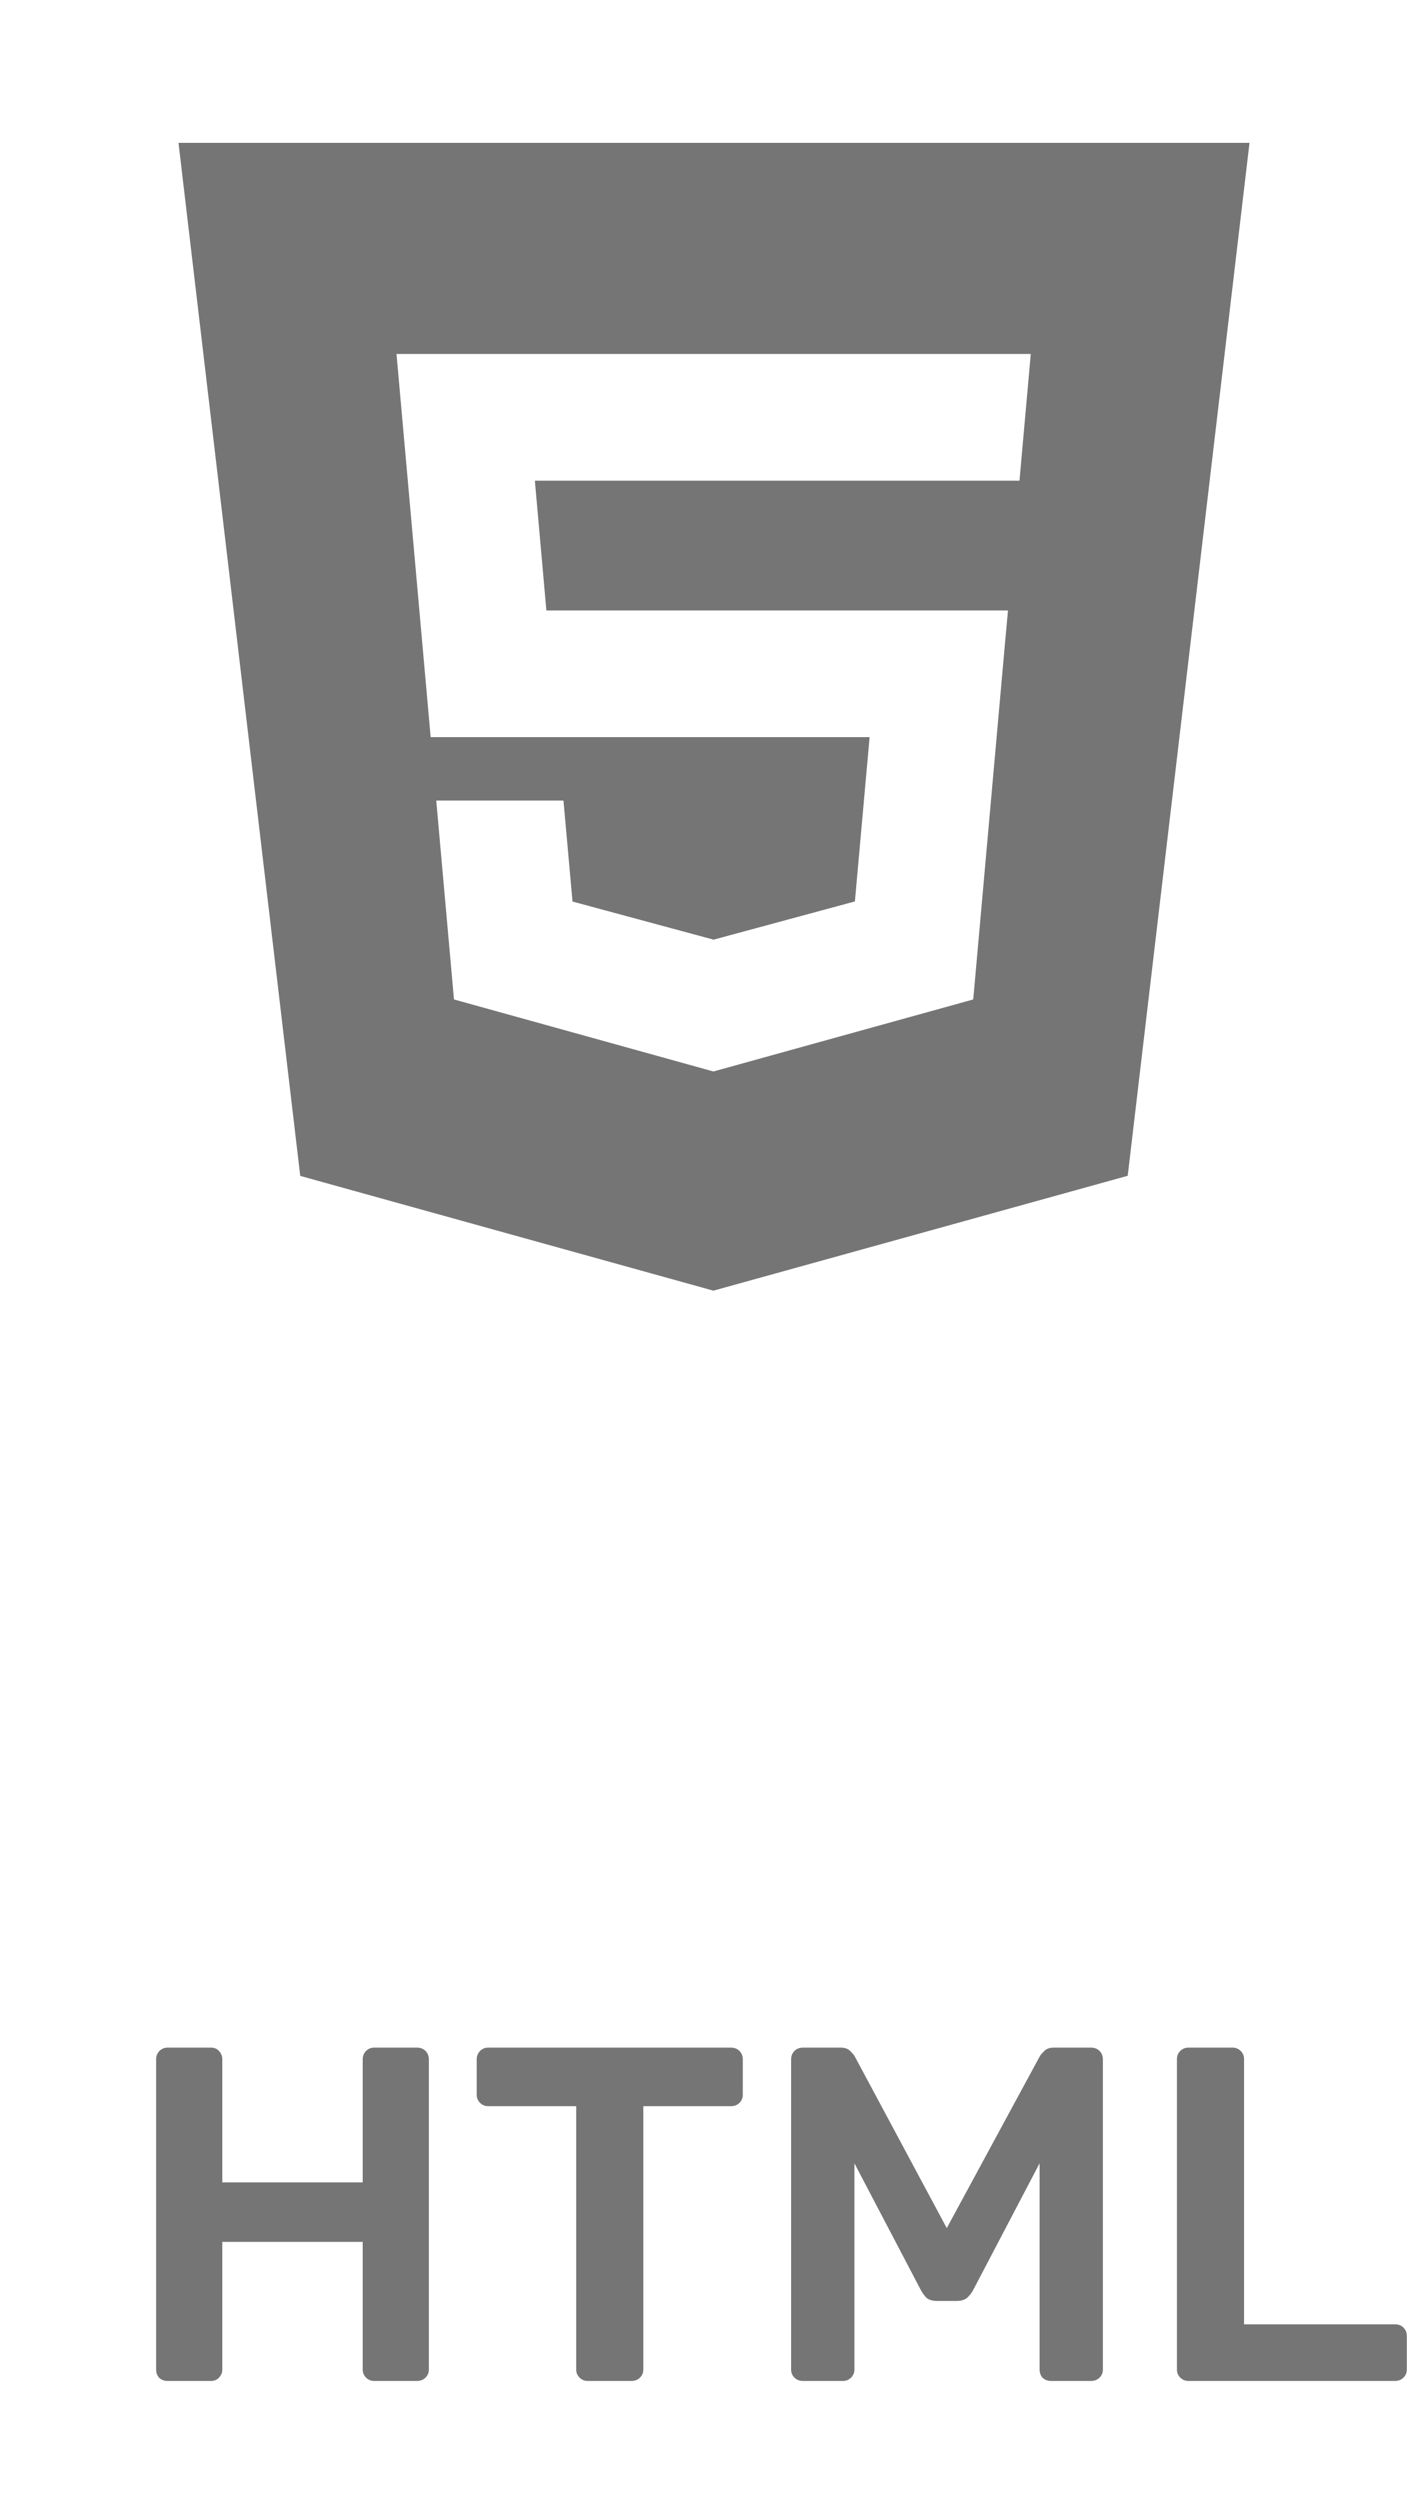 <svg width="60" height="105" viewBox="0 0 60 105" fill="none" xmlns="http://www.w3.org/2000/svg">
<path fill-rule="evenodd" clip-rule="evenodd" d="M12.615 49.388L7.5 6H52.5L47.383 49.383L29.975 54.208L12.615 49.388ZM22.957 25.637L22.473 20.188H42.835L43.31 14.867H16.66L18.095 30.96H36.538L35.92 37.86L29.985 39.465H29.98L24.055 37.865L23.675 33.623H18.33L19.075 41.977L29.975 45.002L40.892 41.977L42.222 27.067L42.352 25.64H22.957V25.637Z" fill="#757575"/>
<path d="M7.04 100C6.907 100 6.793 99.96 6.7 99.88C6.607 99.787 6.56 99.667 6.56 99.52V86.5C6.56 86.353 6.607 86.233 6.7 86.14C6.793 86.047 6.907 86 7.04 86H8.86C9.007 86 9.12 86.047 9.2 86.14C9.293 86.233 9.34 86.353 9.34 86.5V91.66H15.24V86.5C15.24 86.353 15.287 86.233 15.38 86.14C15.473 86.047 15.587 86 15.72 86H17.52C17.667 86 17.787 86.047 17.88 86.14C17.973 86.233 18.02 86.353 18.02 86.5V99.52C18.02 99.653 17.973 99.767 17.88 99.86C17.787 99.953 17.667 100 17.52 100H15.72C15.587 100 15.473 99.953 15.38 99.86C15.287 99.767 15.24 99.653 15.24 99.52V94.16H9.34V99.52C9.34 99.653 9.293 99.767 9.2 99.86C9.12 99.953 9.007 100 8.86 100H7.04ZM24.69 100C24.557 100 24.444 99.953 24.35 99.86C24.257 99.767 24.21 99.653 24.21 99.52V88.46H20.51C20.377 88.46 20.264 88.413 20.17 88.32C20.077 88.227 20.03 88.113 20.03 87.98V86.5C20.03 86.353 20.077 86.233 20.17 86.14C20.264 86.047 20.377 86 20.51 86H30.71C30.857 86 30.977 86.047 31.07 86.14C31.164 86.233 31.21 86.353 31.21 86.5V87.98C31.21 88.113 31.164 88.227 31.07 88.32C30.977 88.413 30.857 88.46 30.71 88.46H27.03V99.52C27.03 99.653 26.984 99.767 26.89 99.86C26.797 99.953 26.677 100 26.53 100H24.69ZM33.74 100C33.593 100 33.473 99.953 33.38 99.86C33.286 99.767 33.24 99.653 33.24 99.52V86.5C33.24 86.353 33.286 86.233 33.38 86.14C33.473 86.047 33.593 86 33.74 86H35.32C35.506 86 35.646 86.053 35.74 86.16C35.833 86.253 35.893 86.327 35.92 86.38L39.78 93.58L43.68 86.38C43.706 86.327 43.766 86.253 43.86 86.16C43.953 86.053 44.093 86 44.28 86H45.84C45.986 86 46.106 86.047 46.2 86.14C46.293 86.233 46.34 86.353 46.34 86.5V99.52C46.34 99.653 46.293 99.767 46.2 99.86C46.106 99.953 45.986 100 45.84 100H44.16C44.013 100 43.893 99.953 43.8 99.86C43.72 99.767 43.68 99.653 43.68 99.52V90.86L40.88 96.2C40.813 96.32 40.726 96.427 40.62 96.52C40.513 96.6 40.373 96.64 40.2 96.64H39.38C39.193 96.64 39.046 96.6 38.94 96.52C38.846 96.427 38.766 96.32 38.7 96.2L35.9 90.86V99.52C35.9 99.653 35.853 99.767 35.76 99.86C35.666 99.953 35.553 100 35.42 100H33.74ZM49.931 100C49.797 100 49.684 99.953 49.591 99.86C49.497 99.767 49.451 99.653 49.451 99.52V86.48C49.451 86.347 49.497 86.233 49.591 86.14C49.684 86.047 49.797 86 49.931 86H51.791C51.924 86 52.037 86.047 52.131 86.14C52.224 86.233 52.271 86.347 52.271 86.48V97.62H58.611C58.757 97.62 58.877 97.667 58.971 97.76C59.064 97.853 59.111 97.973 59.111 98.12V99.52C59.111 99.653 59.064 99.767 58.971 99.86C58.877 99.953 58.757 100 58.611 100H49.931Z" fill="#757575"/>
</svg>
